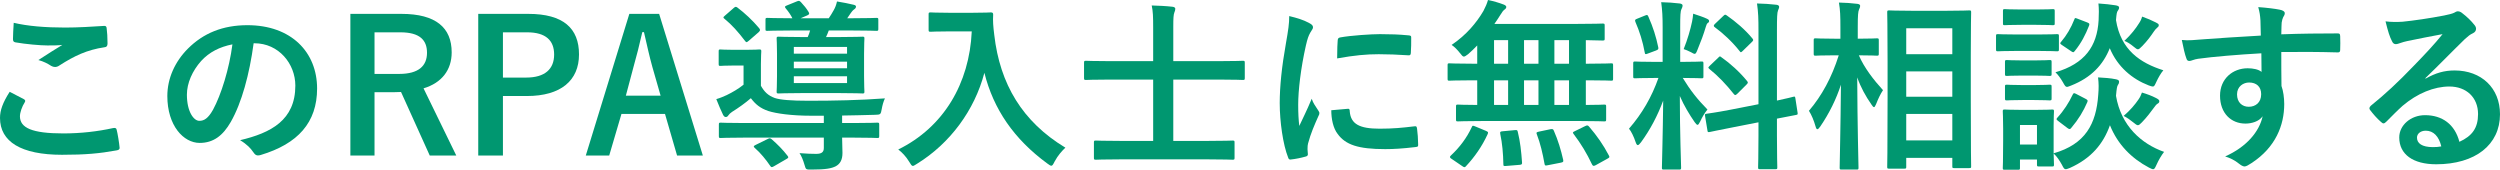 <svg width="162" height="11" viewBox="0 0 162 11" fill="none" xmlns="http://www.w3.org/2000/svg">
<g id="&#227;&#129;&#147;&#227;&#129;&#174;RPA&#229;&#176;&#142;&#229;&#133;&#165;&#229;&#163;&#171;&#227;&#129;&#171;&#231;&#132;&#161;&#230;&#150;&#153;&#231;&#155;&#184;&#232;&#171;&#135;&#227;&#129;&#153;&#227;&#130;&#139;">
<path d="M0.628 5.949C0.936 6.103 1.232 6.257 1.54 6.423C1.647 6.482 1.659 6.541 1.6 6.635C1.422 6.908 1.292 7.298 1.292 7.534C1.292 8.28 2.062 8.646 4.1 8.646C5.25 8.646 6.34 8.516 7.311 8.303C7.477 8.268 7.537 8.303 7.56 8.41C7.62 8.634 7.726 9.273 7.75 9.569C7.762 9.675 7.691 9.723 7.548 9.746C6.446 9.947 5.522 10.03 4.017 10.03C1.363 10.03 0 9.178 0 7.641C0 7.156 0.178 6.647 0.628 5.949ZM0.889 1.478C1.789 1.691 2.927 1.786 4.219 1.786C5.084 1.786 5.972 1.727 6.731 1.68C6.849 1.668 6.897 1.715 6.909 1.81C6.944 2.082 6.968 2.413 6.968 2.815C6.968 2.981 6.909 3.052 6.766 3.063C5.641 3.229 4.823 3.619 3.863 4.234C3.768 4.305 3.662 4.341 3.567 4.341C3.484 4.341 3.401 4.317 3.318 4.27C3.081 4.116 2.832 3.986 2.488 3.891C3.105 3.489 3.626 3.158 4.041 2.91C3.78 2.945 3.413 2.945 3.069 2.945C2.619 2.945 1.659 2.862 0.995 2.744C0.889 2.72 0.841 2.673 0.841 2.531C0.841 2.247 0.865 1.904 0.889 1.478Z" fill="#009770"/>
<path d="M16.483 2.803H16.436C16.163 4.814 15.666 6.659 14.955 7.901C14.445 8.788 13.829 9.261 12.94 9.261C11.897 9.261 10.843 8.149 10.843 6.222C10.843 5.086 11.329 3.998 12.182 3.146C13.177 2.153 14.433 1.632 16.033 1.632C18.877 1.632 20.548 3.383 20.548 5.737C20.548 7.937 19.304 9.32 16.898 10.042C16.649 10.113 16.543 10.066 16.389 9.829C16.258 9.628 16.009 9.356 15.559 9.084C17.562 8.611 19.138 7.783 19.138 5.547C19.138 4.14 18.071 2.803 16.483 2.803ZM15.061 2.874C14.232 3.04 13.568 3.371 13.035 3.951C12.466 4.589 12.111 5.382 12.111 6.139C12.111 7.227 12.549 7.83 12.916 7.83C13.225 7.83 13.485 7.676 13.805 7.109C14.327 6.151 14.86 4.447 15.061 2.874Z" fill="#009770"/>
<path d="M22.704 0.899H26.011C28.25 0.899 29.269 1.798 29.269 3.395C29.269 4.53 28.63 5.37 27.445 5.725L29.566 10.077H27.847L25.987 5.961C25.857 5.961 25.726 5.973 25.572 5.973H24.269V10.077H22.704V0.899ZM24.269 2.094V4.79H25.869C27.125 4.79 27.67 4.27 27.67 3.418C27.67 2.602 27.207 2.094 25.94 2.094H24.269Z" fill="#009770"/>
<path d="M30.99 0.899H34.237C36.501 0.899 37.52 1.833 37.52 3.525C37.52 5.216 36.346 6.222 34.142 6.222H32.59V10.077H30.99V0.899ZM32.59 2.094V5.027H34.095C35.316 5.027 35.908 4.471 35.908 3.537C35.908 2.626 35.375 2.094 34.154 2.094H32.59Z" fill="#009770"/>
<path d="M42.712 0.899L45.544 10.077H43.874L43.092 7.381H40.271L39.477 10.077H37.96L40.781 0.899H42.712ZM42.807 6.198L42.274 4.341C42.072 3.619 41.93 2.945 41.729 2.082H41.622C41.421 2.957 41.255 3.619 41.053 4.329L40.556 6.198H42.807Z" fill="#009770"/>
<path d="M55.339 8.918H54.569C54.569 9.273 54.592 9.569 54.592 9.912C54.592 10.361 54.438 10.621 54.154 10.775C53.893 10.905 53.55 10.988 52.578 10.988C52.222 10.988 52.222 10.988 52.139 10.704C52.045 10.373 51.926 10.089 51.808 9.924C52.234 9.959 52.649 9.971 52.886 9.971C53.23 9.971 53.384 9.865 53.384 9.592V8.918H48.193C47.127 8.918 46.771 8.942 46.7 8.942C46.594 8.942 46.582 8.93 46.582 8.812V8.09C46.582 7.96 46.594 7.948 46.7 7.948C46.771 7.948 47.127 7.972 48.193 7.972H53.384V7.499H52.554C51.298 7.499 50.291 7.357 49.781 7.191C49.26 7.014 48.952 6.754 48.656 6.363C48.3 6.671 47.873 6.978 47.435 7.251C47.328 7.322 47.257 7.392 47.198 7.475C47.151 7.546 47.103 7.582 47.032 7.582C46.961 7.582 46.914 7.546 46.854 7.44C46.7 7.12 46.582 6.837 46.416 6.423C46.665 6.352 46.914 6.245 47.091 6.162C47.459 5.985 47.862 5.748 48.182 5.488V4.246H47.553C46.925 4.246 46.771 4.27 46.688 4.27C46.582 4.27 46.57 4.258 46.57 4.14V3.335C46.57 3.217 46.582 3.205 46.688 3.205C46.771 3.205 46.925 3.229 47.553 3.229H48.324C48.952 3.229 49.118 3.205 49.189 3.205C49.319 3.205 49.331 3.217 49.331 3.335C49.331 3.406 49.307 3.631 49.307 4.152V5.559C49.532 5.949 49.758 6.186 50.208 6.352C50.563 6.47 51.263 6.529 52.388 6.529C54.059 6.529 55.718 6.494 57.342 6.375C57.247 6.576 57.176 6.837 57.14 7.049C57.069 7.428 57.069 7.428 56.69 7.44C55.955 7.463 55.244 7.475 54.569 7.487V7.972H55.339C56.405 7.972 56.773 7.948 56.844 7.948C56.962 7.948 56.974 7.96 56.974 8.09V8.812C56.974 8.93 56.962 8.942 56.844 8.942C56.773 8.942 56.405 8.918 55.339 8.918ZM52.495 1.975H51.346C50.196 1.975 49.805 1.999 49.734 1.999C49.615 1.999 49.604 1.999 49.604 1.881V1.289C49.604 1.171 49.615 1.159 49.734 1.159C49.805 1.159 50.196 1.183 51.346 1.183C51.251 0.982 51.097 0.757 50.907 0.532C50.824 0.426 50.871 0.402 51.014 0.343L51.654 0.083C51.772 0.035 51.808 0.047 51.903 0.142C52.092 0.343 52.258 0.544 52.4 0.781C52.459 0.887 52.448 0.934 52.317 0.994L51.879 1.183H53.704C53.822 1.005 53.929 0.84 54.024 0.662C54.118 0.497 54.19 0.319 54.237 0.095C54.628 0.154 55.007 0.237 55.315 0.308C55.41 0.331 55.469 0.367 55.469 0.426C55.469 0.509 55.41 0.568 55.339 0.615C55.256 0.674 55.185 0.769 55.126 0.852L54.901 1.183H55.149C56.311 1.183 56.714 1.159 56.785 1.159C56.903 1.159 56.915 1.171 56.915 1.289V1.869C56.915 1.987 56.903 1.999 56.785 1.999C56.714 1.999 56.311 1.975 55.149 1.975H53.704C53.644 2.141 53.585 2.283 53.526 2.401H54.403C55.446 2.401 55.813 2.377 55.896 2.377C56.002 2.377 56.014 2.389 56.014 2.508C56.014 2.578 55.991 2.839 55.991 3.489V4.932C55.991 5.583 56.014 5.855 56.014 5.926C56.014 6.044 56.002 6.056 55.896 6.056C55.813 6.056 55.446 6.032 54.403 6.032H51.95C50.907 6.032 50.54 6.056 50.457 6.056C50.338 6.056 50.326 6.044 50.326 5.926C50.326 5.843 50.35 5.583 50.35 4.932V3.489C50.35 2.839 50.326 2.578 50.326 2.508C50.326 2.389 50.338 2.377 50.457 2.377C50.54 2.377 50.907 2.401 51.95 2.401H52.341C52.4 2.259 52.459 2.129 52.495 1.975ZM54.889 3.04H51.44V3.477H54.889V3.04ZM54.889 5.382V4.944H51.44V5.382H54.889ZM51.44 4.424H54.889V3.998H51.44V4.424ZM46.985 1.005L47.542 0.52C47.636 0.438 47.684 0.414 47.779 0.485C48.264 0.852 48.762 1.313 49.189 1.822C49.224 1.869 49.248 1.904 49.248 1.94C49.248 1.987 49.224 2.023 49.165 2.082L48.525 2.638C48.454 2.697 48.407 2.732 48.371 2.732C48.347 2.732 48.312 2.697 48.276 2.649C47.838 2.07 47.411 1.597 46.961 1.23C46.914 1.195 46.878 1.159 46.878 1.135C46.878 1.1 46.914 1.065 46.985 1.005ZM48.964 9.391L49.734 9.013C49.876 8.942 49.9 8.942 50.007 9.025C50.374 9.344 50.729 9.699 51.037 10.101C51.108 10.196 51.097 10.231 50.966 10.302L50.149 10.775C50.018 10.846 49.983 10.858 49.912 10.752C49.639 10.35 49.284 9.912 48.916 9.592C48.869 9.545 48.845 9.522 48.845 9.498C48.845 9.462 48.881 9.427 48.964 9.391Z" fill="#009770"/>
<path d="M61.501 0.828H63.018C63.871 0.828 64.132 0.804 64.203 0.804C64.309 0.804 64.357 0.828 64.357 0.946C64.333 1.372 64.357 1.691 64.428 2.259C64.795 5.453 66.253 7.889 69.037 9.569C68.824 9.77 68.552 10.066 68.338 10.468C68.244 10.657 68.196 10.74 68.125 10.74C68.066 10.74 67.983 10.681 67.853 10.586C65.696 9.001 64.38 7.073 63.788 4.719C63.148 7.144 61.572 9.285 59.427 10.61C59.285 10.693 59.214 10.752 59.155 10.752C59.072 10.752 59.024 10.657 58.906 10.468C58.716 10.148 58.444 9.865 58.207 9.687C61.145 8.244 62.816 5.417 62.97 2.034H61.501C60.648 2.034 60.387 2.058 60.316 2.058C60.186 2.058 60.174 2.046 60.174 1.928V0.934C60.174 0.816 60.186 0.804 60.316 0.804C60.387 0.804 60.648 0.828 61.501 0.828Z" fill="#009770"/>
<path d="M78.269 10.326H72.616C71.467 10.326 71.088 10.35 71.016 10.35C70.898 10.35 70.886 10.338 70.886 10.219V9.238C70.886 9.119 70.898 9.108 71.016 9.108C71.088 9.108 71.467 9.131 72.616 9.131H74.725V5.157H71.882C70.815 5.157 70.448 5.181 70.377 5.181C70.258 5.181 70.246 5.169 70.246 5.051V4.081C70.246 3.951 70.258 3.939 70.377 3.939C70.448 3.939 70.815 3.962 71.882 3.962H74.725V1.798C74.725 1.065 74.714 0.757 74.631 0.355C75.069 0.367 75.579 0.39 75.982 0.438C76.088 0.449 76.159 0.497 76.159 0.568C76.159 0.651 76.136 0.722 76.1 0.804C76.041 0.958 76.029 1.183 76.029 1.727V3.962H79.027C80.094 3.962 80.461 3.939 80.532 3.939C80.65 3.939 80.662 3.951 80.662 4.081V5.051C80.662 5.169 80.65 5.181 80.532 5.181C80.461 5.181 80.094 5.157 79.027 5.157H76.029V9.131H78.269C79.406 9.131 79.797 9.108 79.868 9.108C79.987 9.108 79.999 9.119 79.999 9.238V10.219C79.999 10.338 79.987 10.35 79.868 10.35C79.797 10.35 79.406 10.326 78.269 10.326Z" fill="#009770"/>
<path d="M83.542 1.041C84.075 1.171 84.454 1.289 84.81 1.478C85.011 1.585 85.082 1.656 85.082 1.762C85.082 1.845 85.059 1.881 84.905 2.117C84.786 2.33 84.727 2.496 84.62 2.957C84.288 4.424 84.123 5.878 84.123 6.777C84.123 7.357 84.146 7.747 84.194 8.161C84.442 7.617 84.656 7.227 84.999 6.399C85.094 6.695 85.248 6.884 85.414 7.144C85.45 7.203 85.497 7.274 85.497 7.322C85.497 7.404 85.473 7.452 85.438 7.511C85.165 8.126 84.94 8.634 84.762 9.297C84.739 9.368 84.727 9.498 84.727 9.663C84.727 9.805 84.751 9.9 84.751 9.995C84.751 10.077 84.703 10.125 84.597 10.148C84.3 10.231 83.969 10.302 83.625 10.338C83.542 10.35 83.495 10.29 83.471 10.207C83.139 9.38 82.926 7.877 82.926 6.683C82.926 5.618 83.056 4.329 83.329 2.803C83.483 1.928 83.542 1.538 83.542 1.041ZM86.267 7.144L87.346 7.049C87.441 7.038 87.464 7.097 87.464 7.227C87.535 8.043 88.104 8.339 89.396 8.339C90.284 8.339 90.865 8.28 91.659 8.185C91.778 8.173 91.801 8.185 91.825 8.339C91.861 8.587 91.896 9.048 91.896 9.356C91.896 9.498 91.896 9.51 91.695 9.533C90.889 9.628 90.32 9.663 89.763 9.663C88.009 9.663 87.192 9.38 86.682 8.682C86.386 8.303 86.267 7.7 86.267 7.144ZM86.647 3.785C86.658 3.123 86.658 2.827 86.682 2.626C86.694 2.484 86.73 2.448 86.848 2.425C87.547 2.295 88.874 2.212 89.419 2.212C90.13 2.212 90.675 2.235 91.173 2.283C91.422 2.295 91.446 2.318 91.446 2.437C91.446 2.791 91.446 3.111 91.422 3.442C91.41 3.548 91.375 3.596 91.268 3.584C90.557 3.537 89.941 3.513 89.337 3.513C88.543 3.513 87.772 3.584 86.647 3.785Z" fill="#009770"/>
<path d="M102.383 7.842H96.044C94.942 7.842 94.55 7.866 94.479 7.866C94.361 7.866 94.349 7.854 94.349 7.735V6.908C94.349 6.789 94.361 6.777 94.479 6.777C94.539 6.777 94.87 6.801 95.724 6.801V5.204H95.38C94.349 5.204 93.993 5.228 93.922 5.228C93.816 5.228 93.804 5.216 93.804 5.098V4.234C93.804 4.116 93.816 4.104 93.922 4.104C93.993 4.104 94.349 4.128 95.38 4.128H95.724V2.945C95.534 3.146 95.333 3.335 95.131 3.513C94.989 3.619 94.918 3.667 94.859 3.667C94.787 3.667 94.728 3.596 94.598 3.43C94.42 3.205 94.254 3.04 94.065 2.91C95.013 2.271 95.676 1.478 96.126 0.71C96.269 0.438 96.352 0.237 96.423 0C96.766 0.071 97.134 0.177 97.442 0.296C97.537 0.331 97.608 0.39 97.608 0.449C97.608 0.509 97.572 0.568 97.501 0.615C97.406 0.686 97.335 0.781 97.229 0.958C97.11 1.147 96.98 1.348 96.838 1.549H102.217C103.367 1.549 103.77 1.526 103.841 1.526C103.971 1.526 103.983 1.538 103.983 1.656V2.508C103.983 2.614 103.971 2.626 103.841 2.626C103.782 2.626 103.497 2.614 102.762 2.602V4.128H102.952C103.983 4.128 104.339 4.104 104.41 4.104C104.516 4.104 104.528 4.116 104.528 4.234V5.098C104.528 5.216 104.516 5.228 104.41 5.228C104.339 5.228 103.983 5.204 102.952 5.204H102.762V6.801C103.568 6.801 103.888 6.777 103.947 6.777C104.066 6.777 104.078 6.789 104.078 6.908V7.735C104.078 7.854 104.066 7.866 103.947 7.866C103.876 7.866 103.497 7.842 102.383 7.842ZM100.724 6.801H101.672V5.204H100.724V6.801ZM98.757 6.801H99.693V5.204H98.757V6.801ZM96.814 6.801H97.726V5.204H96.814V6.801ZM100.724 4.128H101.672V2.602H100.724V4.128ZM98.757 4.128H99.693V2.602H98.757V4.128ZM96.814 4.128H97.726V2.602H96.814V4.128ZM94.752 10.763L94.076 10.302C93.993 10.255 93.958 10.207 93.958 10.172C93.958 10.137 93.982 10.113 94.029 10.066C94.598 9.533 95.048 8.93 95.368 8.244C95.415 8.126 95.439 8.126 95.605 8.197L96.292 8.481C96.447 8.552 96.447 8.575 96.399 8.694C96.044 9.474 95.546 10.184 95.001 10.763C94.965 10.811 94.93 10.834 94.894 10.834C94.859 10.834 94.823 10.811 94.752 10.763ZM102.063 8.492L102.715 8.173C102.857 8.102 102.893 8.114 102.976 8.209C103.473 8.788 103.9 9.391 104.256 10.077C104.315 10.184 104.303 10.207 104.149 10.29L103.402 10.704C103.26 10.775 103.225 10.763 103.165 10.657C102.822 9.935 102.454 9.32 101.969 8.682C101.897 8.587 101.909 8.563 102.063 8.492ZM99.729 8.528L100.464 8.374C100.618 8.351 100.641 8.362 100.689 8.469C100.961 9.084 101.151 9.723 101.293 10.35C101.317 10.48 101.305 10.503 101.151 10.539L100.31 10.704C100.132 10.74 100.108 10.74 100.084 10.61C99.966 9.947 99.812 9.285 99.587 8.705C99.539 8.587 99.563 8.563 99.729 8.528ZM97.394 8.504L98.153 8.433C98.295 8.421 98.331 8.422 98.354 8.552C98.508 9.167 98.579 9.829 98.627 10.515C98.639 10.633 98.615 10.669 98.473 10.681L97.62 10.752C97.43 10.775 97.418 10.752 97.418 10.633C97.406 9.959 97.347 9.285 97.217 8.682C97.193 8.54 97.217 8.516 97.394 8.504Z" fill="#009770"/>
<path d="M107.739 4.01V1.81C107.739 1.053 107.716 0.674 107.645 0.142C108.083 0.154 108.439 0.177 108.842 0.225C108.96 0.237 109.031 0.296 109.031 0.343C109.031 0.449 108.996 0.509 108.96 0.591C108.889 0.733 108.877 0.982 108.877 1.786V4.01H108.972C109.884 4.01 110.181 3.986 110.252 3.986C110.37 3.986 110.382 3.998 110.382 4.116V4.956C110.382 5.062 110.37 5.074 110.252 5.074C110.181 5.074 109.896 5.051 109.043 5.051C109.541 5.867 110.003 6.446 110.643 7.097C110.465 7.31 110.299 7.594 110.169 7.877C110.098 8.019 110.05 8.09 110.003 8.09C109.955 8.09 109.896 8.031 109.813 7.913C109.47 7.416 109.138 6.872 108.853 6.222C108.853 8.563 108.936 10.681 108.936 10.858C108.936 10.976 108.924 10.988 108.794 10.988H107.822C107.704 10.988 107.692 10.976 107.692 10.858C107.692 10.681 107.751 8.729 107.775 6.517C107.42 7.475 106.946 8.386 106.341 9.214C106.246 9.332 106.187 9.403 106.128 9.403C106.08 9.403 106.033 9.344 105.986 9.202C105.879 8.871 105.701 8.504 105.559 8.339C106.412 7.357 107.028 6.292 107.467 5.051H107.254C106.329 5.051 106.033 5.074 105.962 5.074C105.843 5.074 105.832 5.062 105.832 4.956V4.116C105.832 3.998 105.843 3.986 105.962 3.986C106.033 3.986 106.329 4.01 107.254 4.01H107.739ZM112.136 7.109L113.949 6.754V2.023C113.949 1.183 113.937 0.816 113.854 0.225C114.304 0.237 114.695 0.26 115.11 0.308C115.217 0.319 115.288 0.367 115.288 0.438C115.288 0.52 115.252 0.58 115.217 0.674C115.158 0.816 115.146 1.112 115.146 1.987V6.517C115.833 6.375 116.106 6.292 116.212 6.269C116.319 6.245 116.319 6.257 116.343 6.387L116.485 7.31C116.497 7.416 116.497 7.428 116.366 7.452C116.283 7.475 115.963 7.523 115.146 7.688V8.788C115.146 10.101 115.169 10.775 115.169 10.834C115.169 10.953 115.158 10.964 115.039 10.964H114.056C113.937 10.964 113.925 10.953 113.925 10.834C113.925 10.763 113.949 10.113 113.949 8.8V7.925L112.325 8.244C111.294 8.445 110.915 8.528 110.797 8.552C110.678 8.575 110.655 8.563 110.643 8.457L110.489 7.523C110.465 7.392 110.477 7.392 110.595 7.369C110.714 7.345 111.105 7.31 112.136 7.109ZM110.797 4.258L111.342 3.738C111.401 3.678 111.425 3.655 111.449 3.655C111.484 3.655 111.508 3.678 111.567 3.726C112.112 4.104 112.728 4.66 113.202 5.24C113.285 5.346 113.285 5.37 113.167 5.488L112.586 6.068C112.456 6.186 112.432 6.186 112.349 6.091C111.863 5.476 111.33 4.92 110.785 4.483C110.738 4.435 110.702 4.412 110.702 4.388C110.702 4.353 110.738 4.317 110.797 4.258ZM111.14 1.538L111.662 1.041C111.768 0.946 111.78 0.923 111.887 0.994C112.479 1.408 113.084 1.916 113.558 2.496C113.629 2.578 113.629 2.626 113.522 2.72L112.953 3.276C112.823 3.406 112.799 3.418 112.728 3.312C112.242 2.697 111.638 2.141 111.117 1.762C111.034 1.703 111.022 1.644 111.14 1.538ZM109.102 3.182C109.351 2.567 109.541 1.904 109.647 1.396C109.671 1.277 109.707 1.065 109.718 0.887C110.038 0.994 110.406 1.112 110.619 1.218C110.714 1.266 110.749 1.301 110.749 1.36C110.749 1.419 110.726 1.455 110.678 1.478C110.607 1.526 110.572 1.609 110.536 1.739C110.394 2.224 110.216 2.697 109.991 3.241C109.92 3.418 109.884 3.489 109.813 3.489C109.766 3.489 109.695 3.454 109.576 3.383C109.398 3.288 109.209 3.217 109.102 3.182ZM106.104 1.206L106.602 1.005C106.744 0.946 106.756 0.958 106.815 1.076C107.123 1.774 107.313 2.377 107.455 3.063C107.479 3.182 107.455 3.217 107.301 3.276L106.791 3.466C106.614 3.537 106.602 3.525 106.578 3.395C106.448 2.685 106.246 2.046 105.974 1.419C105.926 1.289 105.95 1.266 106.104 1.206Z" fill="#009770"/>
<path d="M123.381 10.929H122.422C122.303 10.929 122.291 10.917 122.291 10.811C122.291 10.74 122.315 9.959 122.315 6.34V4.01C122.315 1.668 122.291 0.887 122.291 0.804C122.291 0.686 122.303 0.674 122.422 0.674C122.505 0.674 122.86 0.698 123.879 0.698H126.154C127.173 0.698 127.529 0.674 127.6 0.674C127.719 0.674 127.73 0.686 127.73 0.804C127.73 0.875 127.707 1.668 127.707 3.619V6.328C127.707 9.924 127.73 10.704 127.73 10.775C127.73 10.882 127.719 10.893 127.6 10.893H126.628C126.522 10.893 126.51 10.882 126.51 10.775V10.231H123.524V10.811C123.524 10.917 123.512 10.929 123.381 10.929ZM123.524 9.096H126.51V7.381H123.524V9.096ZM123.524 1.833V3.513H126.51V1.833H123.524ZM123.524 6.269H126.51V4.625H123.524V6.269ZM120.3 10.988H119.341C119.222 10.988 119.21 10.976 119.21 10.858C119.21 10.645 119.269 8.303 119.293 5.488C118.985 6.434 118.535 7.345 117.954 8.197C117.871 8.315 117.812 8.374 117.765 8.374C117.717 8.374 117.682 8.315 117.646 8.185C117.539 7.806 117.385 7.44 117.219 7.18C118.049 6.21 118.701 5.015 119.151 3.584H118.878C118.013 3.584 117.729 3.608 117.658 3.608C117.539 3.608 117.528 3.596 117.528 3.477V2.614C117.528 2.496 117.539 2.484 117.658 2.484C117.729 2.484 118.013 2.508 118.878 2.508H119.258V1.774C119.258 1.041 119.246 0.662 119.163 0.166C119.589 0.177 119.969 0.201 120.348 0.248C120.466 0.26 120.537 0.308 120.537 0.367C120.537 0.473 120.502 0.532 120.466 0.615C120.407 0.757 120.383 0.946 120.383 1.762V2.508C121.26 2.508 121.545 2.484 121.616 2.484C121.734 2.484 121.746 2.496 121.746 2.614V3.477C121.746 3.596 121.734 3.608 121.616 3.608C121.545 3.608 121.272 3.584 120.454 3.584C120.798 4.388 121.414 5.181 122.019 5.843C121.853 6.091 121.711 6.387 121.568 6.754C121.509 6.884 121.474 6.943 121.438 6.943C121.391 6.943 121.343 6.884 121.272 6.777C120.893 6.233 120.573 5.654 120.348 5.015C120.36 8.149 120.431 10.645 120.431 10.858C120.431 10.976 120.419 10.988 120.3 10.988Z" fill="#009770"/>
<path d="M133.075 8.138V9.935C135.125 9.344 135.836 8.043 135.966 6.139C136.002 5.725 136.002 5.405 135.954 5.015C136.369 5.039 136.748 5.062 137.092 5.133C137.234 5.157 137.317 5.204 137.317 5.287C137.317 5.37 137.305 5.417 137.246 5.5C137.187 5.583 137.163 5.701 137.116 6.21C137.447 8.161 138.763 9.32 140.232 9.841C140.066 10.054 139.877 10.373 139.746 10.669C139.651 10.87 139.616 10.964 139.521 10.964C139.462 10.964 139.391 10.929 139.249 10.858C138.135 10.267 137.234 9.38 136.724 8.114C136.298 9.309 135.528 10.255 134.129 10.882C133.999 10.929 133.928 10.964 133.857 10.964C133.762 10.964 133.715 10.882 133.608 10.669C133.454 10.397 133.288 10.137 133.075 9.947C133.087 10.456 133.098 10.61 133.098 10.657C133.098 10.775 133.087 10.787 132.98 10.787H132.127C132.008 10.787 131.996 10.775 131.996 10.657V10.338H130.894V10.882C130.894 10.988 130.882 11 130.764 11H129.911C129.792 11 129.78 10.988 129.78 10.882C129.78 10.799 129.804 10.527 129.804 9.096V8.339C129.804 7.594 129.78 7.31 129.78 7.227C129.78 7.109 129.792 7.097 129.911 7.097C129.982 7.097 130.231 7.12 130.989 7.12H131.89C132.648 7.12 132.897 7.097 132.98 7.097C133.087 7.097 133.098 7.109 133.098 7.227C133.098 7.298 133.075 7.582 133.075 8.138ZM131.996 8.102H130.894V9.368H131.996V8.102ZM140.185 4.554C140.031 4.731 139.853 5.039 139.734 5.299C139.628 5.524 139.604 5.606 139.497 5.606C139.45 5.606 139.367 5.583 139.237 5.535C138.17 5.122 137.222 4.341 136.713 3.123C136.286 4.199 135.516 5.027 134.2 5.547C134.07 5.595 133.999 5.63 133.94 5.63C133.845 5.63 133.798 5.547 133.679 5.334C133.537 5.086 133.359 4.838 133.193 4.684C135.089 4.128 135.895 3.004 135.99 1.313C136.013 0.911 136.013 0.556 135.978 0.225C136.393 0.248 136.76 0.296 137.08 0.343C137.222 0.367 137.317 0.402 137.317 0.485C137.317 0.568 137.293 0.615 137.234 0.698C137.175 0.769 137.151 0.875 137.116 1.301C137.424 3.241 138.692 4.081 140.185 4.554ZM130.717 2.235H132.032C132.932 2.235 133.217 2.212 133.288 2.212C133.406 2.212 133.418 2.224 133.418 2.342V3.182C133.418 3.312 133.406 3.324 133.288 3.324C133.217 3.324 132.932 3.3 132.032 3.3H130.717C129.828 3.3 129.532 3.324 129.472 3.324C129.354 3.324 129.342 3.312 129.342 3.182V2.342C129.342 2.224 129.354 2.212 129.472 2.212C129.532 2.212 129.828 2.235 130.717 2.235ZM130.989 0.615H131.949C132.707 0.615 132.944 0.591 133.015 0.591C133.134 0.591 133.146 0.603 133.146 0.722V1.514C133.146 1.62 133.134 1.632 133.015 1.632C132.944 1.632 132.707 1.609 131.949 1.609H130.989C130.219 1.609 129.982 1.632 129.911 1.632C129.804 1.632 129.792 1.62 129.792 1.514V0.722C129.792 0.603 129.804 0.591 129.911 0.591C129.982 0.591 130.219 0.615 130.989 0.615ZM131.06 3.915H131.819C132.518 3.915 132.731 3.891 132.802 3.891C132.933 3.891 132.944 3.903 132.944 4.022V4.79C132.944 4.909 132.933 4.92 132.802 4.92C132.731 4.92 132.518 4.897 131.819 4.897H131.06C130.337 4.897 130.124 4.92 130.053 4.92C129.934 4.92 129.923 4.909 129.923 4.79V4.022C129.923 3.903 129.934 3.891 130.053 3.891C130.124 3.891 130.337 3.915 131.06 3.915ZM131.06 5.512H131.819C132.518 5.512 132.731 5.488 132.802 5.488C132.933 5.488 132.944 5.5 132.944 5.618V6.375C132.944 6.494 132.933 6.505 132.802 6.505C132.731 6.505 132.518 6.482 131.819 6.482H131.06C130.337 6.482 130.124 6.505 130.053 6.505C129.934 6.505 129.923 6.494 129.923 6.375V5.618C129.923 5.5 129.934 5.488 130.053 5.488C130.124 5.488 130.337 5.512 131.06 5.512ZM133.963 8.291L133.371 7.842C133.229 7.735 133.241 7.712 133.324 7.617C133.726 7.18 134.07 6.647 134.307 6.139C134.366 6.02 134.39 6.009 134.544 6.091L135.137 6.399C135.291 6.482 135.302 6.505 135.255 6.624C135.006 7.203 134.686 7.735 134.224 8.28C134.177 8.339 134.153 8.362 134.106 8.362C134.07 8.362 134.023 8.339 133.963 8.291ZM137.613 7.511C138.04 7.144 138.348 6.777 138.573 6.446C138.68 6.292 138.739 6.162 138.798 5.997C139.118 6.091 139.438 6.21 139.711 6.352C139.877 6.434 139.924 6.494 139.924 6.553C139.924 6.647 139.877 6.683 139.794 6.73C139.723 6.777 139.651 6.872 139.592 6.955C139.367 7.262 139.118 7.594 138.798 7.925C138.68 8.043 138.609 8.114 138.538 8.114C138.455 8.114 138.383 8.043 138.229 7.925C138.028 7.759 137.838 7.629 137.613 7.511ZM137.661 2.649C138.111 2.224 138.407 1.833 138.597 1.526C138.703 1.372 138.763 1.242 138.81 1.076C139.118 1.183 139.45 1.325 139.699 1.455C139.853 1.538 139.888 1.561 139.888 1.632C139.888 1.715 139.841 1.751 139.77 1.81C139.711 1.857 139.64 1.94 139.568 2.046C139.367 2.342 139.166 2.626 138.822 2.981C138.68 3.123 138.609 3.194 138.538 3.194C138.466 3.194 138.395 3.134 138.265 3.028C138.052 2.851 137.85 2.72 137.661 2.649ZM134.2 3.312L133.62 2.922C133.478 2.827 133.478 2.803 133.561 2.709C133.916 2.295 134.212 1.786 134.414 1.266C134.461 1.135 134.473 1.159 134.639 1.218L135.255 1.455C135.397 1.514 135.409 1.538 135.374 1.656C135.137 2.259 134.864 2.791 134.449 3.3C134.402 3.359 134.378 3.383 134.343 3.383C134.307 3.383 134.26 3.359 134.2 3.312Z" fill="#009770"/>
<path d="M146.501 2.306C146.489 1.94 146.489 1.644 146.477 1.325C146.453 0.982 146.43 0.816 146.335 0.461C146.868 0.497 147.437 0.568 147.721 0.627C147.923 0.662 148.053 0.745 148.053 0.852C148.053 0.946 148.018 1.005 147.946 1.124C147.911 1.195 147.875 1.313 147.852 1.467C147.84 1.62 147.84 1.774 147.828 2.224C149.108 2.176 150.328 2.165 151.466 2.165C151.608 2.165 151.632 2.188 151.644 2.342C151.655 2.638 151.655 2.945 151.644 3.241C151.644 3.371 151.584 3.406 151.442 3.395C150.21 3.359 149.06 3.359 147.828 3.371C147.828 4.092 147.828 4.849 147.84 5.571C147.958 5.89 148.018 6.352 148.018 6.742C148.018 8.114 147.461 9.545 145.908 10.562C145.707 10.693 145.553 10.787 145.446 10.787C145.339 10.787 145.209 10.704 145.091 10.61C144.818 10.385 144.498 10.231 144.19 10.137C145.576 9.522 146.406 8.528 146.619 7.534C146.382 7.877 145.896 8.008 145.505 8.008C144.569 8.008 143.858 7.333 143.858 6.198C143.858 5.098 144.688 4.424 145.648 4.424C146.003 4.424 146.359 4.495 146.548 4.66C146.548 4.246 146.536 3.844 146.536 3.454C145.043 3.537 143.372 3.678 142.436 3.809C142.175 3.844 141.986 3.951 141.879 3.951C141.761 3.951 141.713 3.903 141.678 3.785C141.583 3.548 141.476 3.075 141.382 2.59C141.82 2.638 142.199 2.59 142.827 2.543C143.55 2.484 145.079 2.389 146.501 2.306ZM145.742 5.346C145.375 5.346 144.96 5.595 144.96 6.115C144.96 6.635 145.292 6.919 145.719 6.919C146.157 6.919 146.524 6.647 146.524 6.103C146.524 5.618 146.216 5.346 145.742 5.346Z" fill="#009770"/>
<path d="M157.165 5.062L157.177 5.098C157.841 4.719 158.398 4.566 159.061 4.566C160.791 4.566 162 5.701 162 7.404C162 9.38 160.4 10.645 157.864 10.645C156.371 10.645 155.471 10.007 155.471 8.906C155.471 8.114 156.217 7.463 157.142 7.463C158.255 7.463 159.073 8.055 159.369 9.19C160.199 8.812 160.578 8.291 160.578 7.392C160.578 6.316 159.82 5.606 158.718 5.606C157.734 5.606 156.644 6.044 155.684 6.86C155.34 7.168 155.009 7.511 154.653 7.866C154.57 7.948 154.511 7.996 154.452 7.996C154.404 7.996 154.345 7.96 154.274 7.889C154.025 7.676 153.764 7.369 153.575 7.12C153.504 7.026 153.539 6.943 153.634 6.848C154.558 6.103 155.376 5.346 156.442 4.234C157.177 3.477 157.734 2.886 158.279 2.212C157.568 2.342 156.727 2.508 155.992 2.661C155.838 2.697 155.684 2.732 155.494 2.803C155.435 2.827 155.317 2.862 155.257 2.862C155.139 2.862 155.056 2.803 154.997 2.661C154.854 2.389 154.748 2.058 154.582 1.384C154.937 1.431 155.328 1.431 155.684 1.408C156.407 1.337 157.45 1.183 158.374 1.005C158.67 0.946 158.907 0.887 159.026 0.828C159.085 0.792 159.192 0.733 159.251 0.733C159.369 0.733 159.44 0.769 159.523 0.828C159.879 1.1 160.116 1.337 160.317 1.585C160.412 1.691 160.448 1.774 160.448 1.869C160.448 1.987 160.377 2.094 160.246 2.153C160.045 2.247 159.95 2.33 159.725 2.531C158.86 3.371 158.066 4.199 157.165 5.062ZM158.196 9.486C158.042 8.835 157.687 8.469 157.189 8.469C156.845 8.469 156.62 8.67 156.62 8.918C156.62 9.285 156.94 9.533 157.651 9.533C157.864 9.533 158.018 9.522 158.196 9.486Z" fill="#009770"/>
</g>
</svg>
